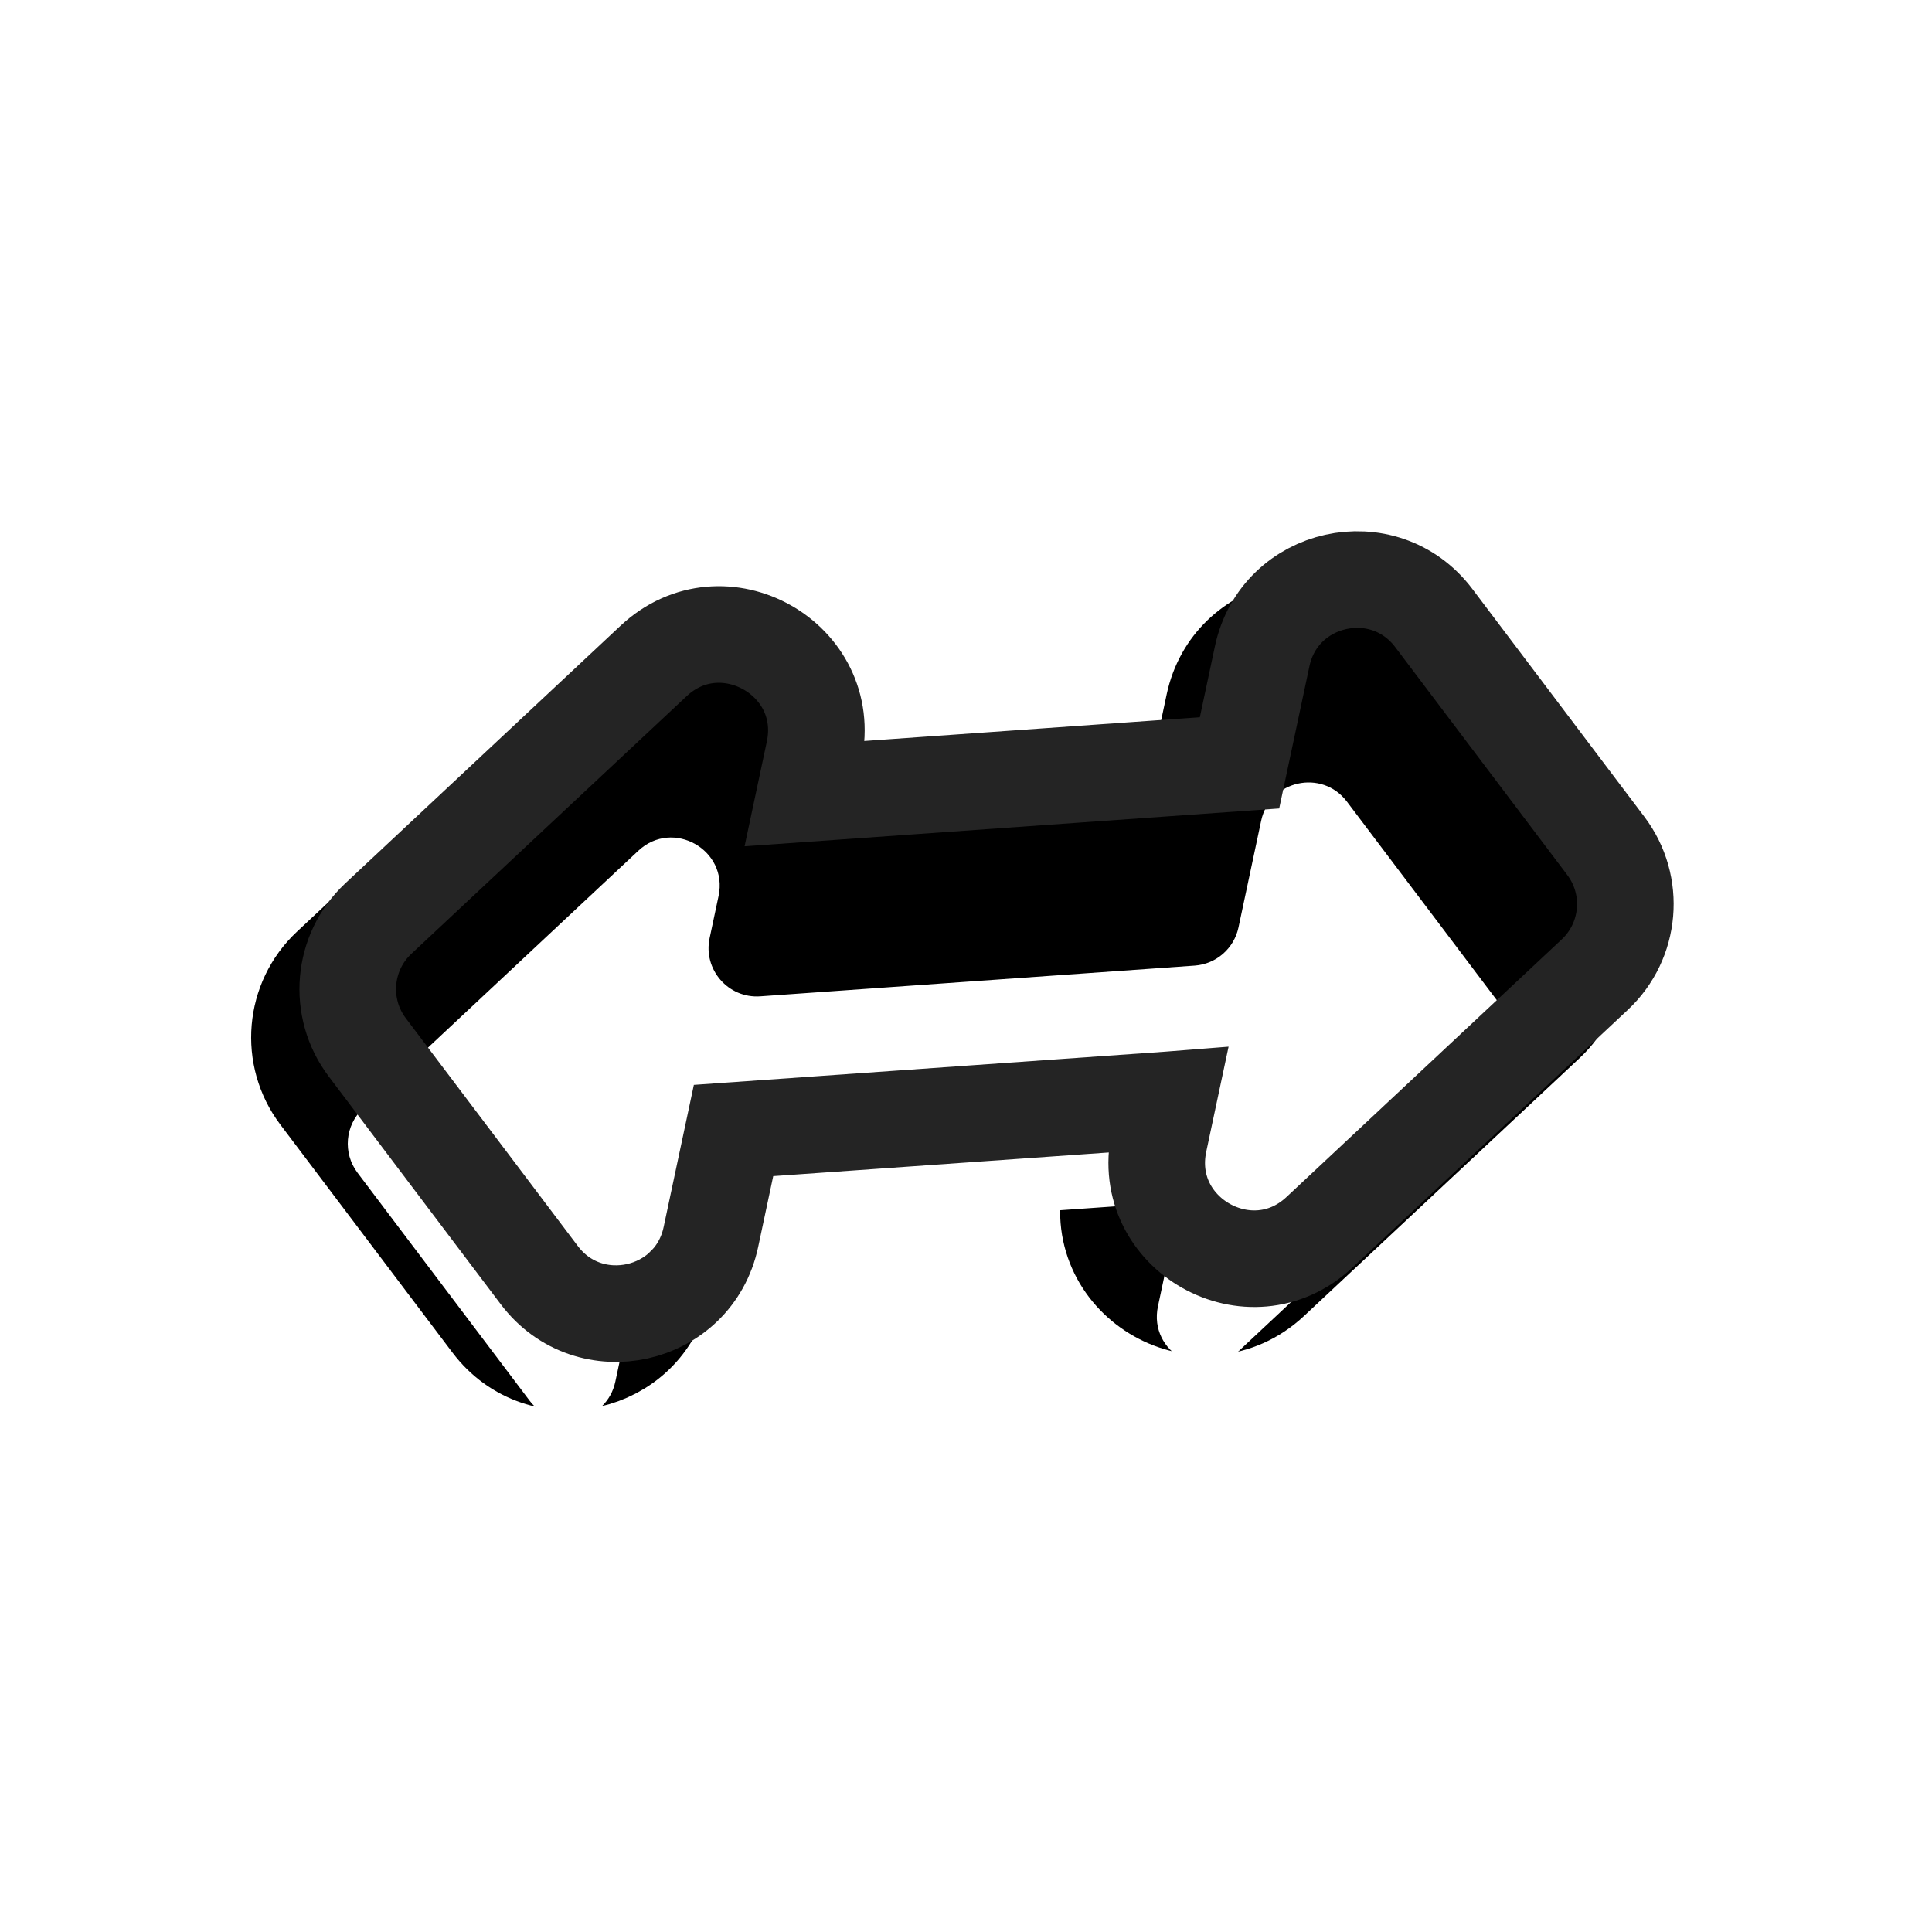 <svg width="200" height="200" fill="none" version="1.1" viewBox="0 0 200 200" xmlns="http://www.w3.org/2000/svg">
	<g filter="url(#filter0_i_2_118)">
		<path d="m37.01 110.404 17.811 23.59c2.583 3.42 7.99 2.219 8.881-1.973l2.345-11.03c0.464-2.181 2.315-3.792 4.539-3.948l44.939-3.167c3.326-0.25 5.959 2.763 5.266 6.025l-0.919 4.322c-1.017 4.786 4.735 8.034 8.308 4.69l28.493-26.67c1.867-1.747 2.115-4.622 0.574-6.663l-17.811-23.59c-2.582-3.421-7.99-2.219-8.881 1.973l-2.348 11.048c-0.462 2.172-2.301 3.78-4.516 3.946l-44.987 3.182c-3.317 0.235-5.935-2.774-5.244-6.027l0.925-4.352c1.017-4.786-4.735-8.034-8.307-4.69l-28.494 26.67c-1.867 1.748-2.115 4.623-0.574 6.663z" fill="#fff"/>
	</g>
	<path d="m115.876 118.863h0.011l0.012-1e-3 -0.919 4.322c-2.034 9.572 9.471 16.067 16.615 9.38l28.494-26.67c3.734-3.495 4.229-9.245 1.147-13.327l-17.81-23.59c-5.165-6.841-15.98-4.438-17.763 3.946l-2.348 11.048-44.965 3.181 0.925-4.352c2.035-9.572-9.47-16.067-16.615-9.38l-28.494 26.67c-3.734 3.495-4.229 9.244-1.147 13.326l17.811 23.59c5.165 6.841 15.98 4.438 17.762-3.947l2.345-11.03 44.939-3.167z" fill="#000" stroke="#000" stroke-width="10"/>
	<g filter="url(#filter1_i_2_118)">
		<path d="m42.01 105.404 17.811 23.59c2.583 3.42 7.99 2.219 8.881-1.973l2.345-11.03c0.464-2.181 2.315-3.792 4.539-3.948l44.939-3.167c3.326-0.25 5.959 2.763 5.266 6.025l-0.919 4.322c-1.017 4.786 4.735 8.034 8.308 4.69l28.493-26.67c1.867-1.748 2.115-4.622 0.574-6.663l-17.811-23.59c-2.582-3.421-7.99-2.219-8.881 1.973l-2.348 11.048c-0.462 2.172-2.301 3.78-4.516 3.946l-44.987 3.182c-3.317 0.235-5.935-2.774-5.244-6.027l0.925-4.352c1.017-4.786-4.735-8.034-8.307-4.69l-28.494 26.67c-1.867 1.748-2.115 4.623-0.574 6.663z" fill="#fff"/>
	</g>
	<path d="m120.876 113.863h0.011l0.012-1e-3 -0.919 4.322c-2.034 9.572 9.471 16.067 16.615 9.38l28.494-26.67c3.734-3.495 4.229-9.245 1.147-13.327l-17.81-23.59c-5.165-6.841-15.98-4.438-17.763 3.946l-2.348 11.048-44.965 3.181 0.925-4.352c2.035-9.572-9.47-16.067-16.615-9.38l-28.494 26.67c-3.734 3.495-4.229 9.244-1.147 13.326l17.811 23.59c5.165 6.841 15.98 4.438 17.762-3.947l2.345-11.03 44.939-3.167z" stroke="#242424" stroke-width="10"/>
	<defs>
		<filter id="filter0_i_2_118" x="26" y="59.993" width="142.256" height="85.998" color-interpolation-filters="sRGB" filterUnits="userSpaceOnUse">
			<feFlood flood-opacity="0" result="BackgroundImageFix"/>
			<feBlend in="SourceGraphic" in2="BackgroundImageFix" result="shape"/>
			<feColorMatrix in="SourceAlpha" result="hardAlpha" values="0 0 0 0 0 0 0 0 0 0 0 0 0 0 0 0 0 0 127 0"/>
			<feOffset dx="-5" dy="16"/>
			<feComposite in2="hardAlpha" k2="-1" k3="1" operator="arithmetic"/>
			<feColorMatrix values="0 0 0 0 0.5 0 0 0 0 0.5 0 0 0 0 0.5 0 0 0 1 0"/>
			<feBlend in2="shape" result="effect1_innerShadow_2_118"/>
		</filter>
		<filter id="filter1_i_2_118" x="31" y="54.993" width="142.256" height="85.998" color-interpolation-filters="sRGB" filterUnits="userSpaceOnUse">
			<feFlood flood-opacity="0" result="BackgroundImageFix"/>
			<feBlend in="SourceGraphic" in2="BackgroundImageFix" result="shape"/>
			<feColorMatrix in="SourceAlpha" result="hardAlpha" values="0 0 0 0 0 0 0 0 0 0 0 0 0 0 0 0 0 0 127 0"/>
			<feOffset dx="-5" dy="16"/>
			<feComposite in2="hardAlpha" k2="-1" k3="1" operator="arithmetic"/>
			<feColorMatrix values="0 0 0 0 0.5 0 0 0 0 0.5 0 0 0 0 0.5 0 0 0 1 0"/>
			<feBlend in2="shape" result="effect1_innerShadow_2_118"/>
		</filter>
	</defs>
</svg>
